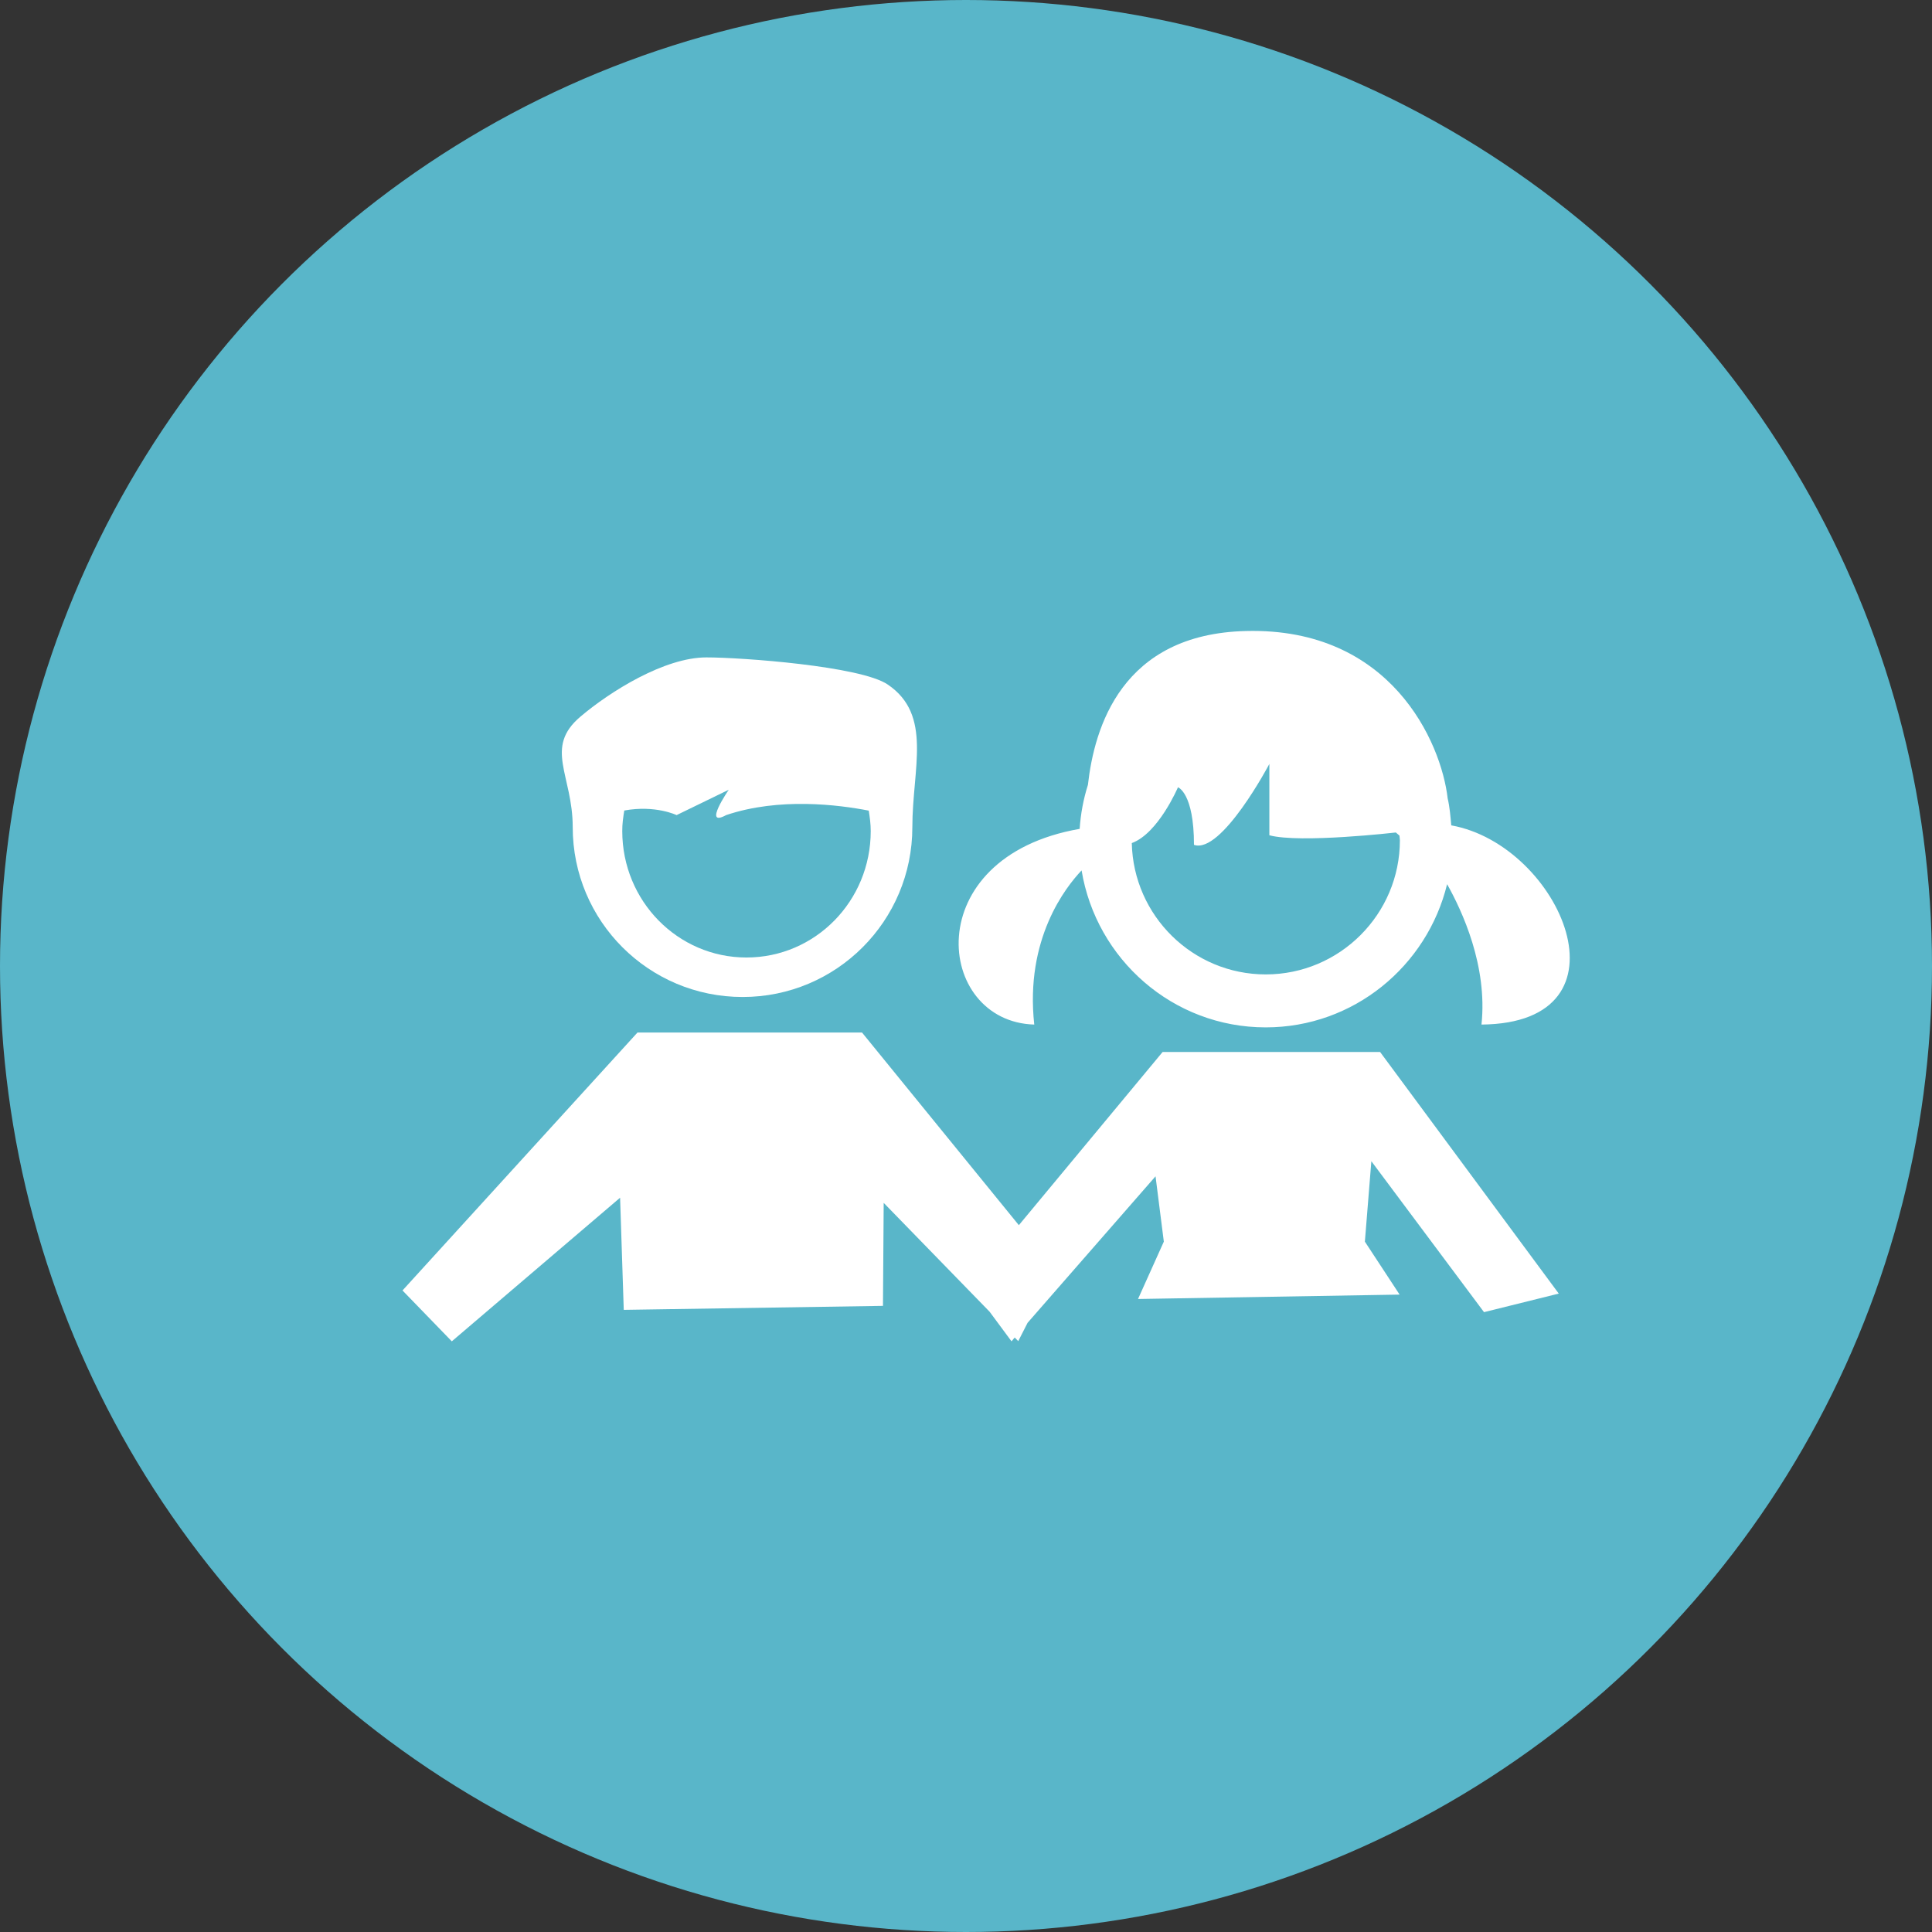<svg width="48" height="48" viewBox="0 0 48 48" fill="none" xmlns="http://www.w3.org/2000/svg">
<rect x="0" y="0" width="48" height="48" fill="#333333" stroke="none"/>
<circle cx="24" cy="24" r="24" fill="#59B6C9"/>
<g clip-path="url(#clip0_686_863)">
<path d="M18.451 24.77C20.78 24.77 22.667 22.882 22.667 20.55C22.667 19.093 23.176 17.764 22.054 17.006C21.382 16.549 18.424 16.333 17.549 16.333C16.509 16.333 15.158 17.18 14.423 17.803C13.507 18.576 14.229 19.258 14.229 20.55C14.229 22.882 16.115 24.77 18.451 24.77ZM15.51 20.137C16.284 19.996 16.81 20.251 16.81 20.251L18.106 19.621C18.106 19.621 17.448 20.574 18.041 20.251C19.357 19.807 20.831 19.993 21.584 20.14C21.61 20.304 21.633 20.473 21.633 20.648C21.633 22.385 20.255 23.789 18.545 23.789C16.84 23.789 15.46 22.385 15.46 20.648C15.458 20.473 15.483 20.303 15.51 20.137Z" fill="white"/>
<path d="M25.696 25.455C25.462 23.323 26.48 22.037 26.872 21.625C27.235 23.832 29.14 25.525 31.446 25.525C33.631 25.525 35.456 24.004 35.953 21.967C36.326 22.633 36.962 23.994 36.807 25.455C40.683 25.422 38.773 20.993 36.056 20.506C36.036 20.28 36.018 20.053 35.967 19.836C35.806 18.435 34.553 15.589 30.963 15.677C27.865 15.748 27.188 18.079 27.029 19.5C26.918 19.85 26.849 20.215 26.824 20.593C22.79 21.296 23.234 25.386 25.696 25.455ZM29.266 19.56C29.266 19.56 29.664 19.696 29.664 20.99C30.348 21.23 31.537 18.98 31.537 18.98V20.752C32.298 20.957 34.679 20.683 34.679 20.683L34.769 20.76C34.77 20.798 34.78 20.834 34.78 20.874C34.78 22.714 33.285 24.209 31.447 24.209C29.634 24.209 28.159 22.752 28.119 20.946C28.779 20.706 29.266 19.56 29.266 19.56Z" fill="white"/>
<path d="M32.478 26.136H30.522H28.885L25.313 30.439L21.416 25.652H15.839L10 32.061L11.225 33.325L15.406 29.757L15.497 32.543L21.937 32.444L21.955 29.885L24.587 32.59L25.131 33.325L25.21 33.23L25.298 33.32L25.53 32.865L28.709 29.225L28.915 30.848L28.274 32.273L34.773 32.164L33.91 30.848L34.071 28.85L36.87 32.6L38.727 32.139L34.288 26.136H32.478Z" fill="white"/>
</g>
<defs>
<clipPath id="clip0_686_863">
<rect width="29" height="29" fill="white" transform="translate(10 10)"/>
</clipPath>
</defs>
</svg>
